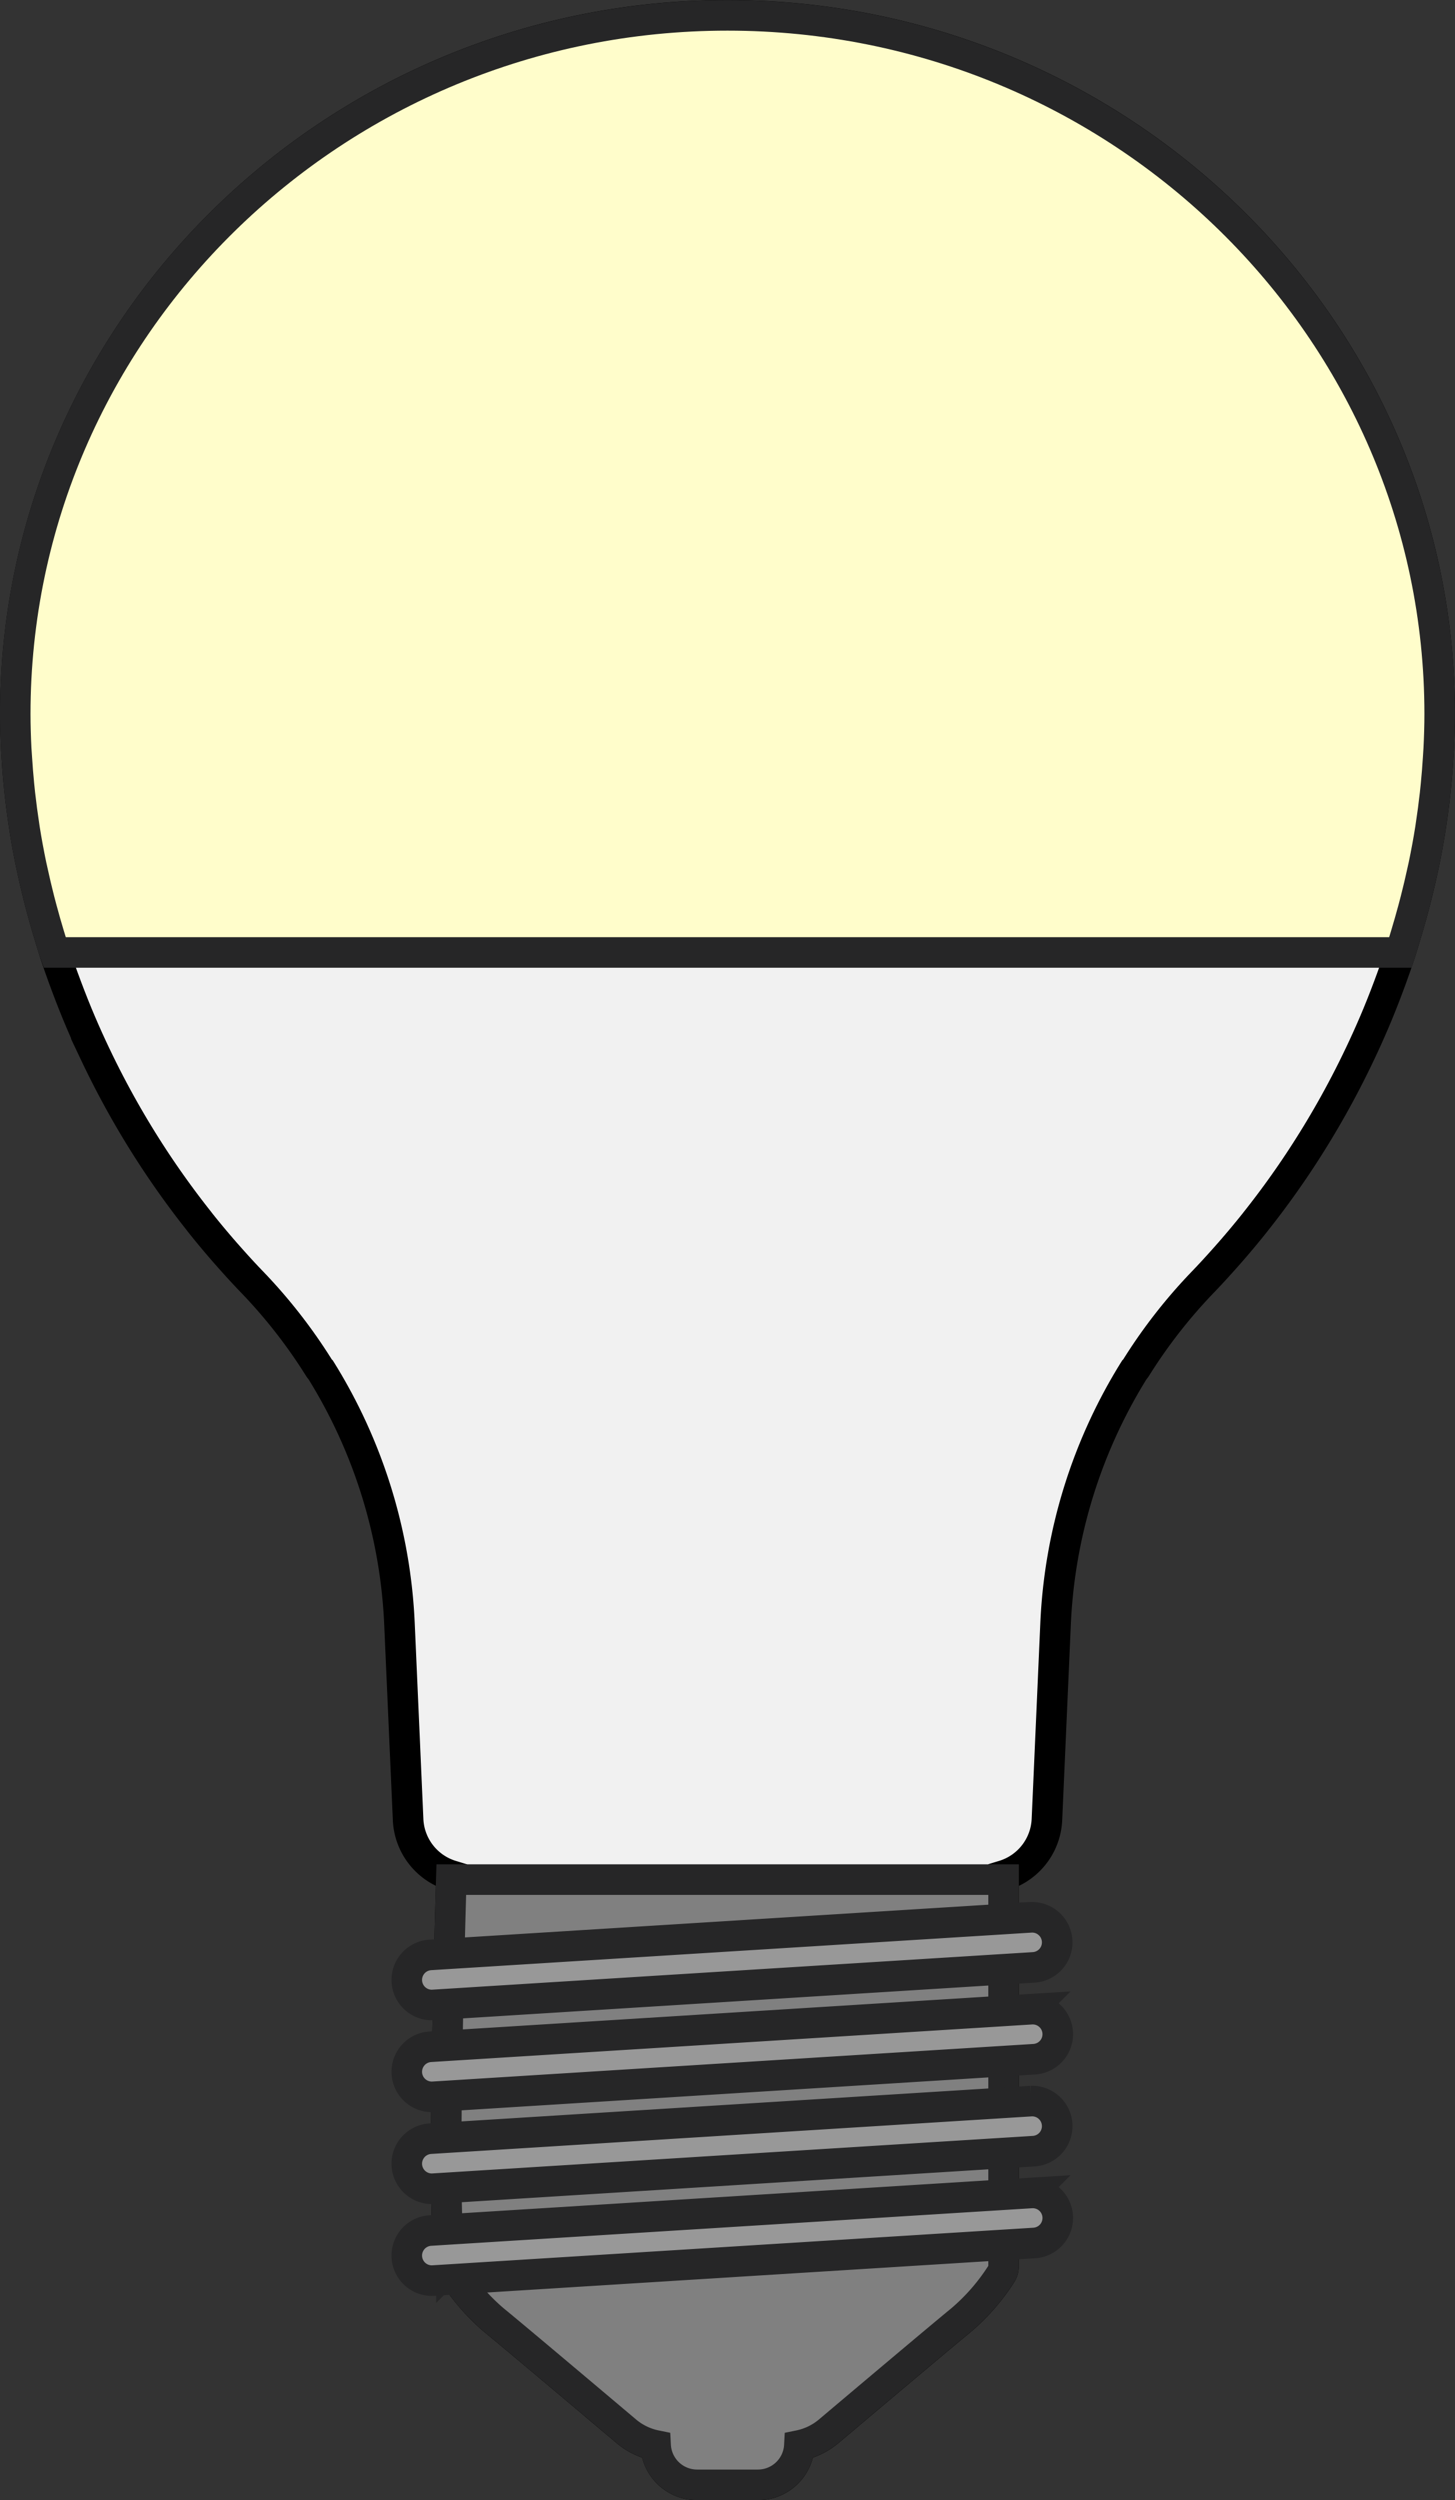 <svg xmlns="http://www.w3.org/2000/svg" width="95.249" height="163.573" viewBox="0 0 95.249 163.573">
  <rect x="0" y="0" width="95.249" height="163.573" fill="#333333" stroke="none"/>
  <g id="Group_4338" data-name="Group 4338" transform="translate(1 1)">
    <g id="Group_4333" data-name="Group 4333" transform="translate(0 0)">
      <path id="Path_7600" data-name="Path 7600" d="M1345.5,307.058c-25.71,0-46.625,20.5-46.625,45.708,0,.754.024,1.513.062,2.272.01.207.026.414.039.621q.054.874.14,1.749c.02.2.04.4.062.6q.116,1.037.276,2.077c.011.07.019.14.03.21q.19,1.191.439,2.383c.021.1.047.206.069.309q.212.982.462,1.965c.055.213.113.427.17.641q.227.846.484,1.69c.065.213.127.426.195.64.04.123.073.246.113.369.194.594.4,1.185.613,1.772.029.08.06.16.089.239q.415,1.127.875,2.236l.013.03c.324.777.668,1.545,1.026,2.306l.061.128a56.818,56.818,0,0,0,3.788,6.76l.034.053q1.392,2.121,2.965,4.108l.155.2q.742.928,1.523,1.822c.085.1.173.195.258.293.53.6,1.068,1.189,1.623,1.762a34.374,34.374,0,0,1,4.325,5.559.925.925,0,0,0,.105.127,34.22,34.22,0,0,1,5.154,16.6l.566,12.814a4.008,4.008,0,0,0,2.837,3.664s-.775,24.659,0,25.031v.525a.954.954,0,0,0,.138.495,13.5,13.5,0,0,0,2.657,3.05c1.138.924,6.427,5.383,8.649,7.258a4.337,4.337,0,0,0,1.923.931,2.718,2.718,0,0,0,2.712,2.579h3.987a2.718,2.718,0,0,0,2.712-2.579,4.346,4.346,0,0,0,1.923-.931c1.731-1.46,7.471-6.3,8.648-7.258a13.487,13.487,0,0,0,2.658-3.05.953.953,0,0,0,.139-.495V428.762a4.01,4.01,0,0,0,2.837-3.664l.566-12.814a34.207,34.207,0,0,1,5.153-16.6,1.026,1.026,0,0,0,.106-.129,34.242,34.242,0,0,1,4.324-5.558c.553-.572,1.09-1.161,1.619-1.758.088-.1.176-.2.264-.3q.777-.89,1.517-1.815l.164-.209q1.564-1.974,2.95-4.088l.05-.077a56.97,56.97,0,0,0,3.773-6.732l.078-.163c.354-.751.693-1.51,1.014-2.276.01-.024.019-.049.03-.073q.45-1.083.854-2.183c.034-.091.069-.181.1-.272.211-.584.416-1.17.608-1.761.04-.12.072-.24.11-.36.07-.222.136-.443.2-.665q.252-.831.477-1.663c.059-.22.118-.439.174-.659q.249-.972.459-1.944c.023-.109.05-.218.073-.327q.248-1.189.438-2.377c.012-.075.02-.149.032-.223q.159-1.034.274-2.064c.022-.2.042-.4.062-.6q.087-.874.14-1.745c.013-.208.029-.415.039-.622.038-.76.062-1.517.062-2.272C1392.122,327.563,1371.207,307.058,1345.5,307.058Z" transform="translate(-1298.873 -307.058)" fill="#f1f1f1" stroke="#000" stroke-miterlimit="10" stroke-width="2"/>
    </g>
    <path id="Path_7601" data-name="Path 7601" d="M1329.767,439.2c-.081,2.687-.718,24.409.009,24.758v.525a.957.957,0,0,0,.138.495,13.5,13.5,0,0,0,2.657,3.05c1.138.924,6.427,5.383,8.649,7.258a4.337,4.337,0,0,0,1.923.931,2.718,2.718,0,0,0,2.712,2.579h3.987a2.718,2.718,0,0,0,2.712-2.579,4.346,4.346,0,0,0,1.923-.931c1.731-1.461,7.471-6.3,8.648-7.258a13.487,13.487,0,0,0,2.658-3.05.956.956,0,0,0,.139-.495V439.2Z" transform="translate(-1301.224 -317.227)" fill="gray" stroke="#262627" stroke-miterlimit="10" stroke-width="2"/>
    <path id="Path_7602" data-name="Path 7602" d="M1298.974,355.659q.054.874.14,1.749c.02.2.04.4.062.6q.116,1.037.276,2.077c.011.07.019.14.03.21q.19,1.191.439,2.383c.021.1.047.206.069.309q.212.982.462,1.965c.055.213.113.427.17.641q.227.846.484,1.69c.065.213.127.426.195.64.04.123.073.246.113.369.009.028.019.054.029.081h88.108c.009-.028.019-.054.028-.081.04-.12.072-.24.11-.36.07-.222.136-.443.2-.665q.252-.831.477-1.663c.059-.22.118-.439.174-.659q.249-.972.459-1.944c.023-.109.05-.218.073-.327q.248-1.189.438-2.377c.012-.075.02-.149.032-.224q.159-1.033.274-2.063c.022-.2.042-.4.062-.6q.087-.874.14-1.745c.013-.208.029-.415.039-.622.038-.76.062-1.517.062-2.272,0-25.2-20.915-45.708-46.624-45.708s-46.625,20.5-46.625,45.708c0,.754.024,1.513.062,2.272C1298.945,355.245,1298.961,355.453,1298.974,355.659Z" transform="translate(-1298.873 -307.058)" fill="#fffdcb" stroke="#262627" stroke-miterlimit="10" stroke-width="2"/>
    <g id="Group_4334" data-name="Group 4334" transform="translate(25.618 124.436)">
      <path id="Path_7603" data-name="Path 7603" d="M1328.264,447.607a1.64,1.64,0,0,1-.1-3.276l39.35-2.46a1.64,1.64,0,0,1,.2,3.273l-39.35,2.459C1328.334,447.606,1328.3,447.607,1328.264,447.607Z" transform="translate(-1326.626 -441.867)" fill="#989898" stroke="#262627" stroke-miterlimit="10" stroke-width="2"/>
    </g>
    <g id="Group_4335" data-name="Group 4335" transform="translate(25.618 130.447)">
      <path id="Path_7604" data-name="Path 7604" d="M1328.264,454.119a1.64,1.64,0,0,1-.1-3.276l39.35-2.459a1.639,1.639,0,1,1,.2,3.272l-39.35,2.46Z" transform="translate(-1326.626 -448.38)" fill="#989898" stroke="#262627" stroke-miterlimit="10" stroke-width="2"/>
    </g>
    <g id="Group_4336" data-name="Group 4336" transform="translate(25.618 136.459)">
      <path id="Path_7605" data-name="Path 7605" d="M1328.264,460.633a1.64,1.64,0,0,1-.1-3.276l39.35-2.46a1.64,1.64,0,0,1,.2,3.273l-39.35,2.459C1328.334,460.632,1328.3,460.633,1328.264,460.633Z" transform="translate(-1326.626 -454.893)" fill="#989898" stroke="#262627" stroke-miterlimit="10" stroke-width="2"/>
    </g>
    <g id="Group_4337" data-name="Group 4337" transform="translate(25.618 142.471)">
      <path id="Path_7606" data-name="Path 7606" d="M1328.264,467.145a1.64,1.64,0,0,1-.1-3.276l39.35-2.459a1.639,1.639,0,1,1,.2,3.272l-39.35,2.46Z" transform="translate(-1326.626 -461.407)" fill="#989898" stroke="#262627" stroke-miterlimit="10" stroke-width="2"/>
    </g>
  </g>
</svg>
